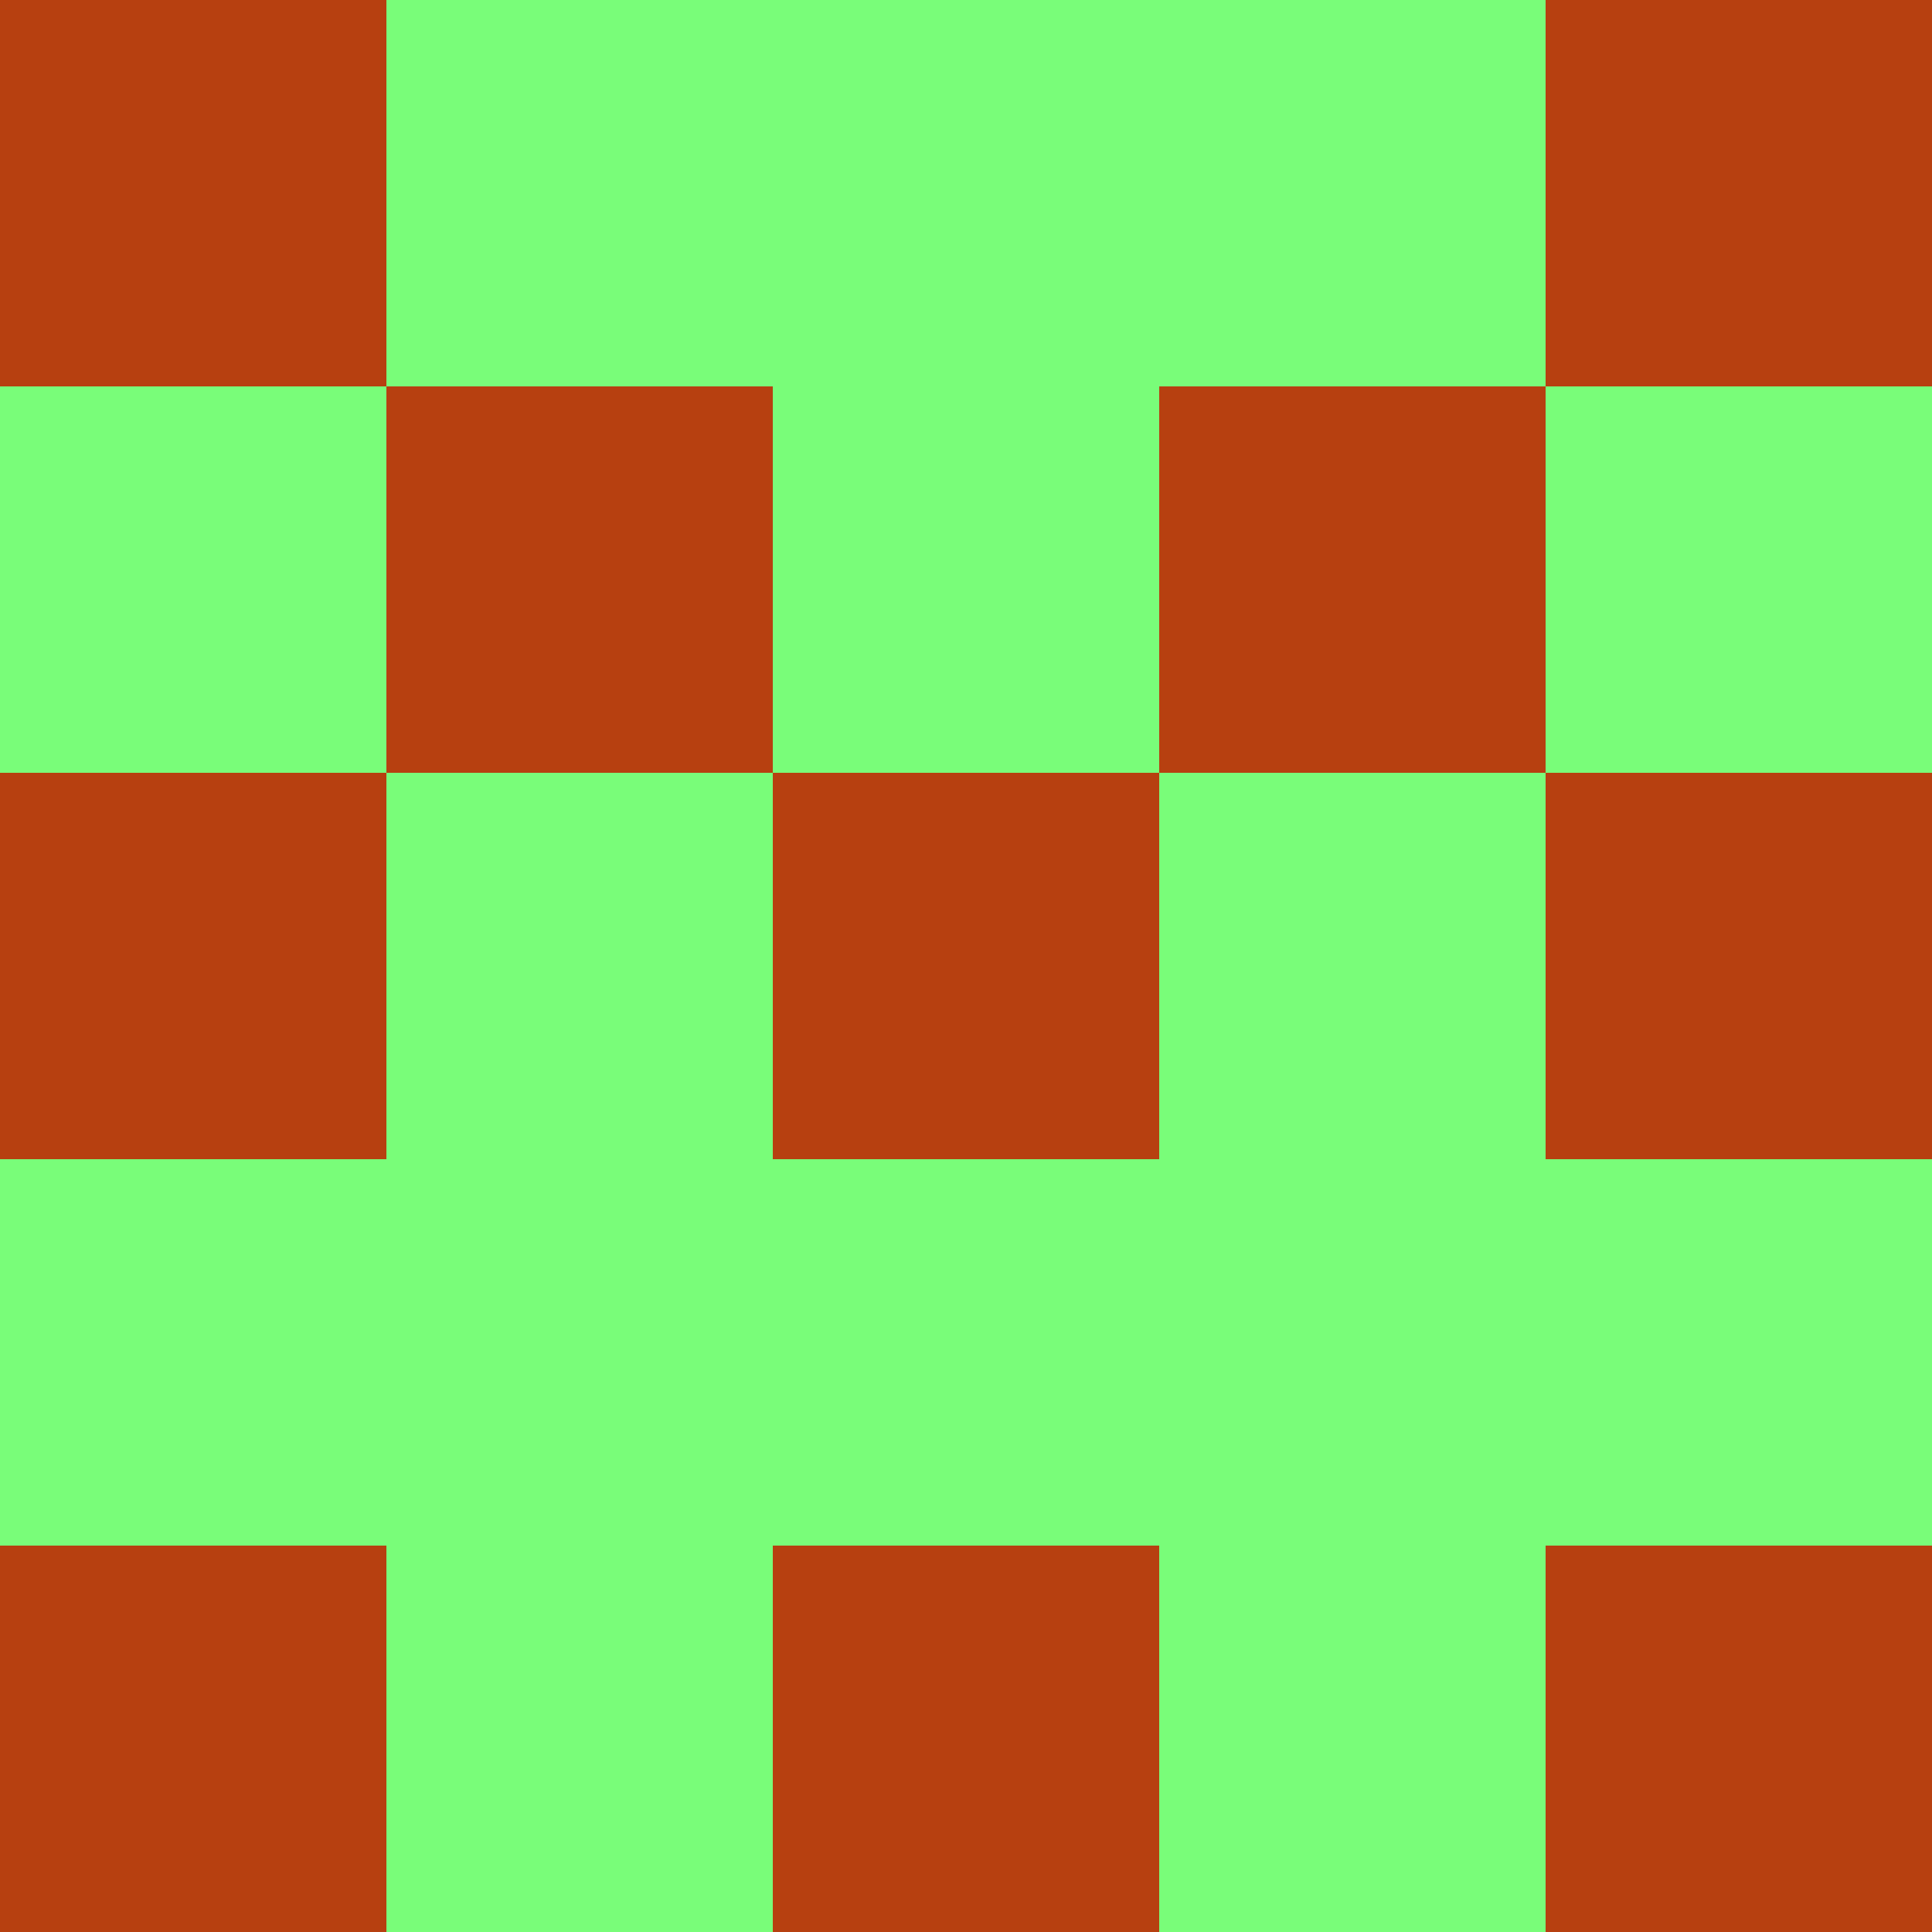 <?xml version="1.0" encoding="utf-8"?>
<!DOCTYPE svg PUBLIC "-//W3C//DTD SVG 20010904//EN"
        "http://www.w3.org/TR/2001/REC-SVG-20010904/DTD/svg10.dtd">

<svg width="400" height="400" viewBox="0 0 5 5"
    xmlns="http://www.w3.org/2000/svg"
    xmlns:xlink="http://www.w3.org/1999/xlink">
            <rect x="0" y="0" width="1" height="1" fill="#B74010" />
        <rect x="0" y="1" width="1" height="1" fill="#79FD79" />
        <rect x="0" y="2" width="1" height="1" fill="#B74010" />
        <rect x="0" y="3" width="1" height="1" fill="#79FD79" />
        <rect x="0" y="4" width="1" height="1" fill="#B74010" />
                <rect x="1" y="0" width="1" height="1" fill="#79FD79" />
        <rect x="1" y="1" width="1" height="1" fill="#B74010" />
        <rect x="1" y="2" width="1" height="1" fill="#79FD79" />
        <rect x="1" y="3" width="1" height="1" fill="#79FD79" />
        <rect x="1" y="4" width="1" height="1" fill="#79FD79" />
                <rect x="2" y="0" width="1" height="1" fill="#79FD79" />
        <rect x="2" y="1" width="1" height="1" fill="#79FD79" />
        <rect x="2" y="2" width="1" height="1" fill="#B74010" />
        <rect x="2" y="3" width="1" height="1" fill="#79FD79" />
        <rect x="2" y="4" width="1" height="1" fill="#B74010" />
                <rect x="3" y="0" width="1" height="1" fill="#79FD79" />
        <rect x="3" y="1" width="1" height="1" fill="#B74010" />
        <rect x="3" y="2" width="1" height="1" fill="#79FD79" />
        <rect x="3" y="3" width="1" height="1" fill="#79FD79" />
        <rect x="3" y="4" width="1" height="1" fill="#79FD79" />
                <rect x="4" y="0" width="1" height="1" fill="#B74010" />
        <rect x="4" y="1" width="1" height="1" fill="#79FD79" />
        <rect x="4" y="2" width="1" height="1" fill="#B74010" />
        <rect x="4" y="3" width="1" height="1" fill="#79FD79" />
        <rect x="4" y="4" width="1" height="1" fill="#B74010" />
        
</svg>


